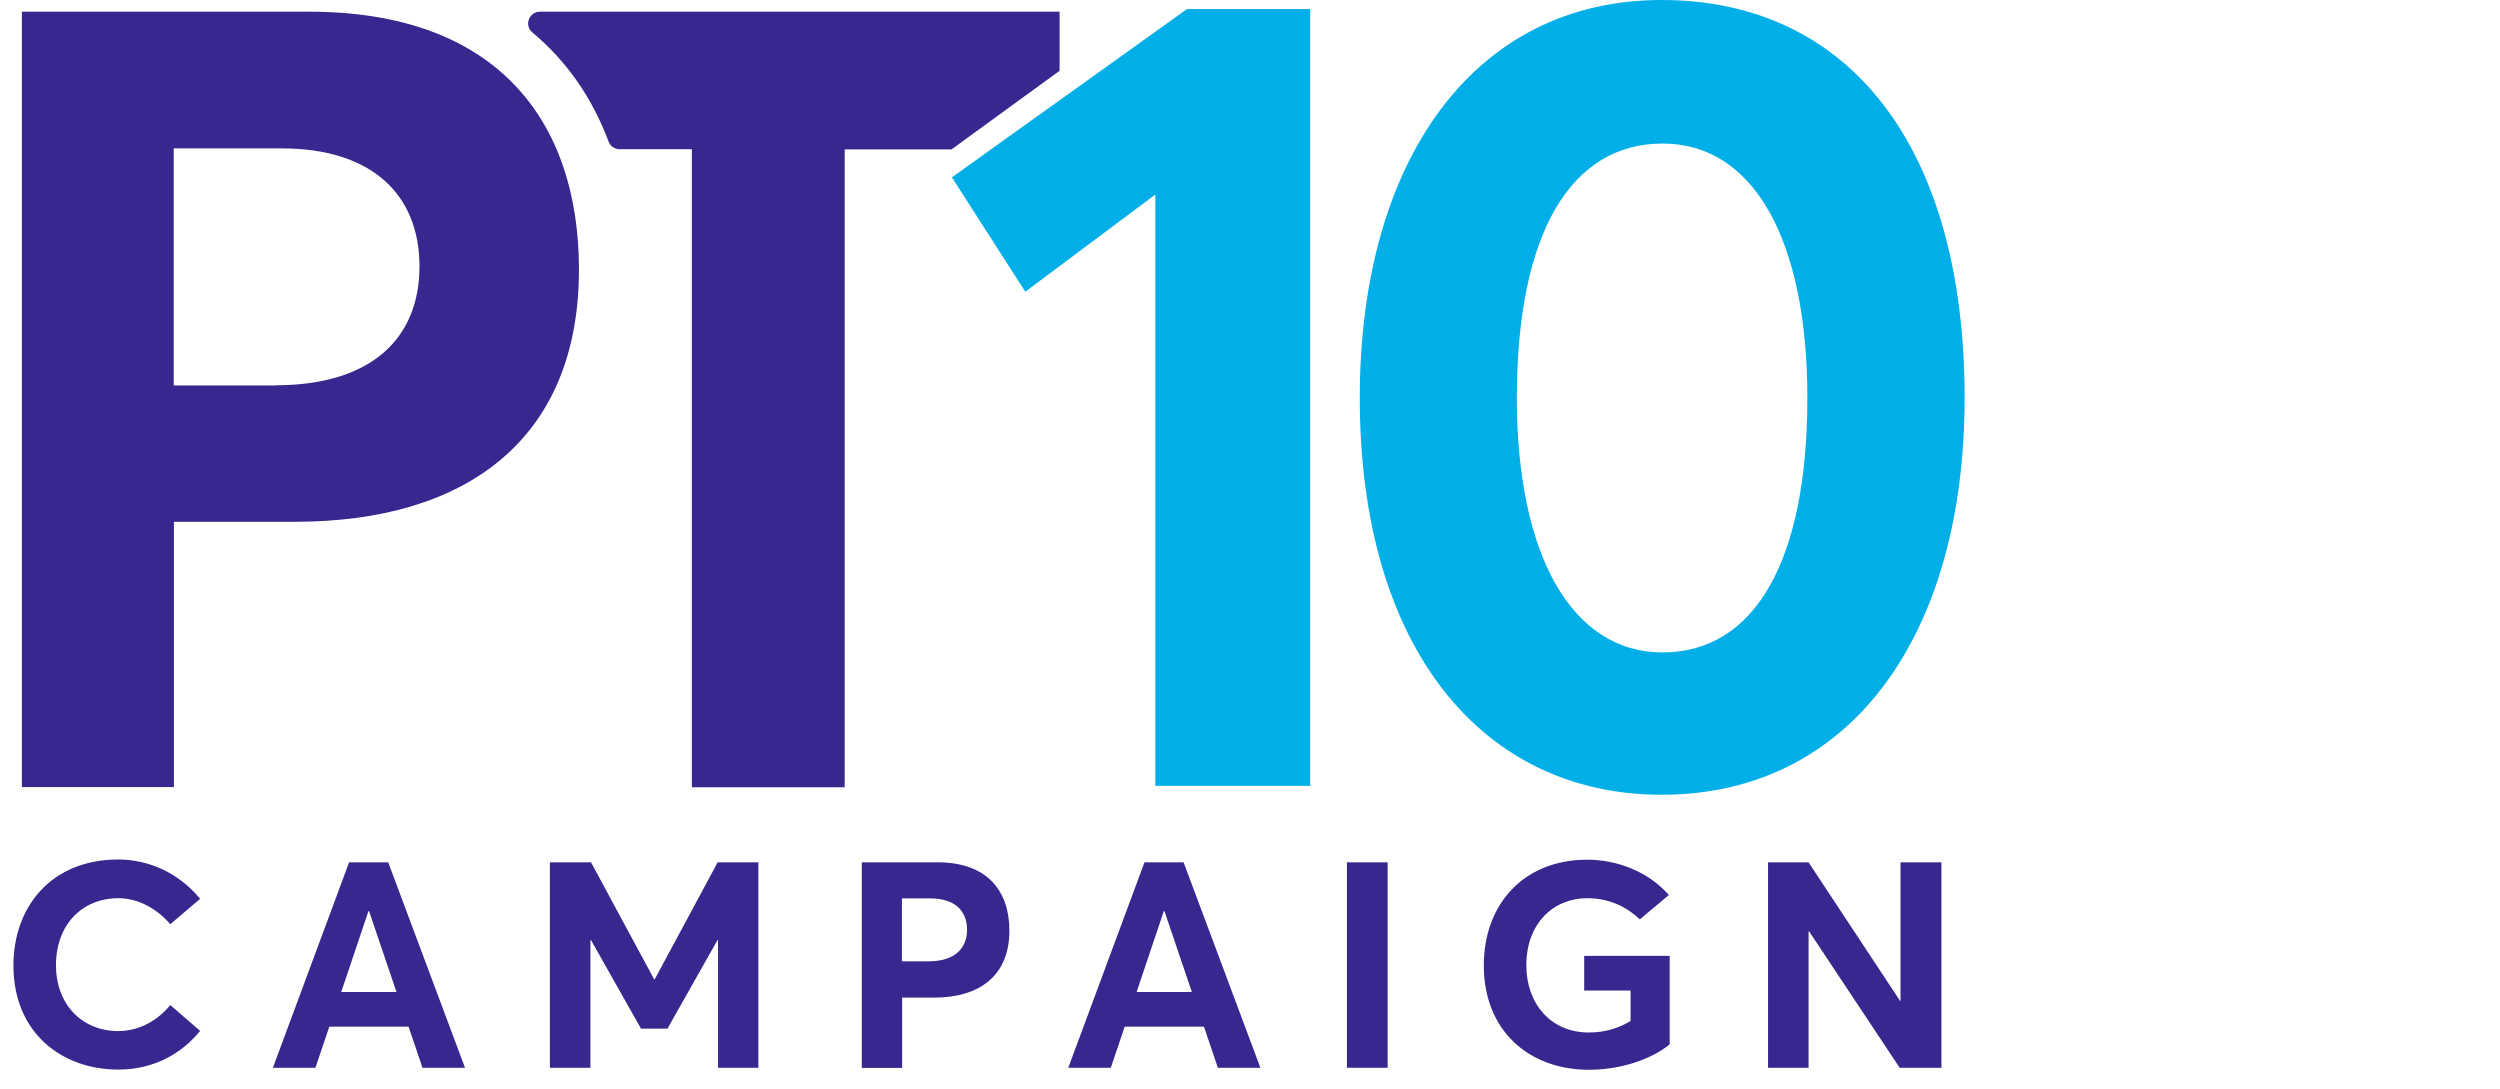 <svg width="124" height="54" viewBox="0 0 124 54" fill="none" xmlns="http://www.w3.org/2000/svg">
<path d="M1.086 0.58H15.336C24.656 0.58 28.716 6 28.716 13.37C28.716 21.82 23.086 25.88 14.636 25.88H8.626V39.04H1.086V0.58ZM13.656 19.11C18.426 19.11 20.806 16.78 20.806 13.21C20.806 9.64 18.426 7.36 13.976 7.36H8.616V19.12H13.656V19.11Z" fill="#37278E"/>
<path d="M52.556 0.58V3.51L47.196 7.41H41.896V39.05H34.316V7.4H30.726C30.486 7.4 30.266 7.25 30.186 7.02C29.386 4.89 28.136 3.05 26.406 1.61C25.986 1.26 26.236 0.58 26.786 0.58H52.576H52.556Z" fill="#37278E"/>
<path d="M58.875 0.449L53.695 4.159L49.165 7.399L47.215 8.799L50.855 14.469L57.305 9.649V38.979H64.985V0.449H58.875Z" fill="#00AEE8"/>
<path d="M67.445 19.74C67.445 7.96 73.105 0 82.415 0C91.725 0 97.445 7.29 97.445 19.74C97.445 31.52 91.785 39.42 82.415 39.42C73.555 39.42 67.445 32.19 67.445 19.74ZM89.645 19.74C89.645 11.94 87.005 7.12 82.465 7.12C77.925 7.12 75.235 11.55 75.235 19.74C75.235 27.47 77.925 32.36 82.465 32.36C87.005 32.36 89.645 27.87 89.645 19.74Z" fill="#00AEE8"/>
<path d="M0.666 47.891C0.666 44.981 2.536 42.631 5.866 42.631C7.276 42.631 8.806 43.221 9.926 44.581L8.446 45.841C7.846 45.141 6.926 44.551 5.866 44.551C4.096 44.551 2.776 45.841 2.776 47.881C2.776 49.781 4.036 51.141 5.866 51.141C6.926 51.141 7.846 50.591 8.446 49.851L9.926 51.131C9.046 52.221 7.676 53.051 5.866 53.051C3.076 53.051 0.666 51.241 0.666 47.881V47.891Z" fill="#37278E"/>
<path d="M20.255 50.922H16.335L15.645 52.962H13.535L17.315 42.772H19.255L23.065 52.962H20.955L20.265 50.922H20.255ZM19.665 49.202L18.305 45.191H18.275L16.925 49.202H19.665Z" fill="#37278E"/>
<path d="M37.615 42.772V52.962H35.615V46.632H35.585L33.105 51.022H31.795L29.315 46.632H29.285V52.962H27.275V42.772H29.315L32.445 48.572H32.475L35.595 42.772H37.615Z" fill="#37278E"/>
<path d="M42.736 42.772H46.516C48.986 42.772 50.066 44.212 50.066 46.161C50.066 48.401 48.576 49.481 46.336 49.481H44.746V52.971H42.746V42.782L42.736 42.772ZM46.066 47.681C47.326 47.681 47.966 47.062 47.966 46.111C47.966 45.161 47.336 44.562 46.156 44.562H44.736V47.681H46.076H46.066Z" fill="#37278E"/>
<path d="M59.706 50.922H55.786L55.096 52.962H52.986L56.766 42.772H58.706L62.516 52.962H60.406L59.716 50.922H59.706ZM59.116 49.202L57.756 45.191H57.726L56.376 49.202H59.116Z" fill="#37278E"/>
<path d="M66.807 42.772H68.827V52.962H66.807V42.772Z" fill="#37278E"/>
<path d="M73.596 47.881C73.596 44.891 75.536 42.641 78.726 42.641C80.166 42.641 81.726 43.201 82.776 44.391L81.336 45.601C80.706 45.001 79.846 44.551 78.726 44.551C77.046 44.551 75.706 45.801 75.706 47.881C75.706 49.751 76.886 51.211 78.806 51.211C79.536 51.211 80.216 51.041 80.876 50.641V49.131H78.576V47.411H82.816V51.801C81.896 52.551 80.376 53.061 78.806 53.061C75.866 53.061 73.596 51.151 73.596 47.881Z" fill="#37278E"/>
<path d="M96.295 42.772V52.962H94.225L89.735 46.202H89.705V52.962H87.695V42.772H89.705L94.255 49.661H94.265V42.772H96.285H96.295Z" fill="#37278E"/>
</svg>
